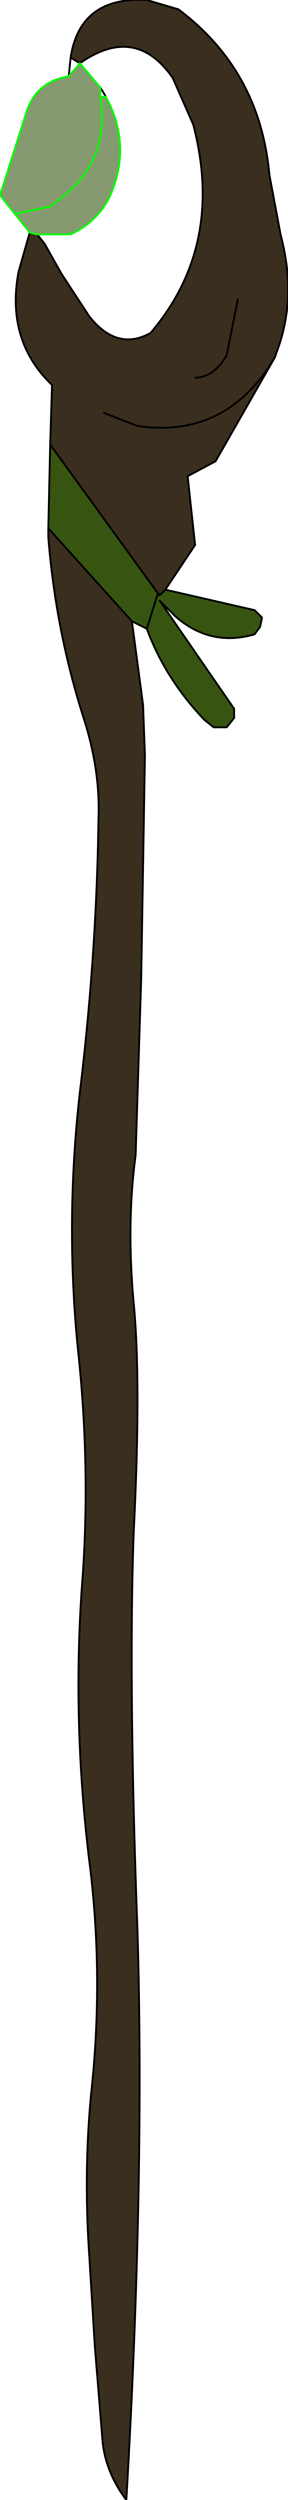 <?xml version="1.0" encoding="UTF-8" standalone="no"?>
<svg xmlns:xlink="http://www.w3.org/1999/xlink" height="67.2px" width="7.75px" xmlns="http://www.w3.org/2000/svg">
  <g transform="matrix(1.0, 0.0, 0.0, 1.0, 3.4, 20.9)">
    <path d="M-2.4 -14.6 L-2.2 -14.35 -1.75 -13.55 -1.0 -12.4 Q-0.25 -11.45 0.65 -11.95 2.65 -14.3 1.8 -17.55 L1.25 -18.8 Q0.25 -20.25 -1.25 -19.2 L-1.5 -19.35 Q-1.25 -21.0 0.55 -20.9 L1.4 -20.65 Q3.6 -19.0 3.85 -16.2 L4.15 -14.6 Q4.6 -12.9 4.05 -11.45 L4.0 -11.3 2.4 -8.5 1.65 -8.1 1.85 -6.25 1.05 -5.05 0.9 -4.9 0.85 -4.95 -2.05 -8.95 -2.0 -10.55 Q-3.25 -11.75 -2.9 -13.6 L-2.6 -14.65 -2.4 -14.6 M1.85 -10.75 Q2.35 -10.75 2.7 -11.35 L3.0 -12.85 2.7 -11.35 Q2.35 -10.75 1.85 -10.75 M-0.6 -9.8 L0.3 -9.45 Q2.7 -9.1 4.0 -11.3 2.7 -9.1 0.3 -9.45 L-0.6 -9.8 M0.15 -4.2 L0.45 -1.95 0.5 -0.6 0.4 5.4 0.25 10.15 Q0.0 12.0 0.2 14.15 0.4 16.25 0.2 20.25 0.05 24.25 0.3 31.0 0.5 37.7 0.0 46.3 -0.6 45.5 -0.65 44.6 L-0.85 42.15 -1.0 39.7 Q-1.15 37.5 -0.95 35.4 -0.6 32.2 -1.0 29.1 -1.45 25.4 -1.2 21.8 -0.95 18.65 -1.3 15.4 -1.65 11.95 -1.25 8.45 -0.8 4.75 -0.75 1.1 -0.7 -0.2 -1.15 -1.6 -1.9 -3.95 -2.1 -6.45 L-2.1 -6.7 0.15 -4.2" fill="#3a2e1f" fill-rule="evenodd" stroke="none"/>
    <path d="M-2.05 -8.95 L0.85 -4.95 0.9 -4.9 1.05 -5.05 3.45 -4.5 3.65 -4.3 3.6 -4.05 3.45 -3.85 Q2.25 -3.5 1.3 -4.35 L0.9 -4.75 2.9 -1.85 2.9 -1.6 2.7 -1.35 2.35 -1.35 2.1 -1.55 Q1.05 -2.65 0.55 -4.0 L0.85 -4.95 0.55 -4.0 0.15 -4.2 -2.1 -6.7 -2.05 -8.95" fill="#375511" fill-rule="evenodd" stroke="none"/>
    <path d="M-2.4 -14.6 L-2.6 -14.65 -3.0 -15.15 -2.05 -15.35 -1.6 -15.7 Q-0.45 -16.7 -0.7 -18.3 -0.45 -16.7 -1.6 -15.7 L-2.05 -15.35 -3.0 -15.15 -3.4 -15.65 -2.7 -17.85 Q-2.45 -18.7 -1.55 -18.85 L-1.25 -19.2 -0.7 -18.55 -0.7 -18.3 -0.55 -18.3 Q0.1 -17.1 -0.35 -15.85 -0.65 -15.0 -1.5 -14.6 L-2.4 -14.6" fill="#375511" fill-opacity="0.6" fill-rule="evenodd" stroke="none"/>
    <path d="M4.0 -11.3 L4.05 -11.45 Q4.6 -12.9 4.15 -14.6 L3.85 -16.2 Q3.6 -19.0 1.4 -20.65 L0.55 -20.9 Q-1.25 -21.0 -1.5 -19.35 L-1.25 -19.2 Q0.25 -20.25 1.25 -18.8 L1.8 -17.55 Q2.65 -14.3 0.65 -11.95 -0.25 -11.45 -1.0 -12.4 L-1.75 -13.55 -2.2 -14.35 -2.4 -14.6 M-2.6 -14.65 L-2.9 -13.6 Q-3.25 -11.75 -2.0 -10.55 L-2.05 -8.95 0.85 -4.95 0.9 -4.9 1.05 -5.05 1.85 -6.25 1.65 -8.1 2.4 -8.5 4.0 -11.3 Q2.7 -9.1 0.3 -9.45 L-0.6 -9.8 M3.0 -12.85 L2.7 -11.35 Q2.35 -10.75 1.85 -10.75 M4.0 -11.3 L4.05 -11.45 M0.55 -4.0 Q1.05 -2.65 2.1 -1.55 L2.35 -1.35 2.7 -1.35 2.9 -1.6 2.9 -1.85 0.9 -4.75 1.3 -4.35 Q2.25 -3.5 3.45 -3.85 L3.6 -4.05 3.65 -4.3 3.45 -4.5 1.05 -5.05 M0.55 -4.0 L0.85 -4.95 M0.15 -4.2 L0.55 -4.0 M-2.1 -6.7 L-2.1 -6.45 Q-1.9 -3.95 -1.15 -1.6 -0.7 -0.2 -0.75 1.1 -0.8 4.75 -1.25 8.45 -1.65 11.95 -1.3 15.4 -0.95 18.65 -1.2 21.8 -1.45 25.4 -1.0 29.1 -0.6 32.2 -0.95 35.4 -1.15 37.5 -1.0 39.7 L-0.85 42.15 -0.65 44.6 Q-0.6 45.5 0.0 46.3 0.5 37.7 0.3 31.0 0.05 24.25 0.2 20.25 0.4 16.25 0.2 14.15 0.0 12.0 0.25 10.15 L0.4 5.4 0.5 -0.6 0.45 -1.95 0.15 -4.2 -2.1 -6.7 -2.05 -8.95 M-1.5 -19.35 L-1.55 -18.85 M-0.7 -18.55 L-0.55 -18.3" fill="none" stroke="#000000" stroke-linecap="round" stroke-linejoin="round" stroke-width="0.05"/>
    <path d="M-2.4 -14.6 L-2.6 -14.65 M-1.55 -18.85 L-1.25 -19.2 -0.7 -18.55 -0.7 -18.3 -0.55 -18.3 Q0.1 -17.1 -0.35 -15.85 -0.65 -15.0 -1.5 -14.6 L-2.4 -14.6 M-0.7 -18.3 Q-0.45 -16.7 -1.6 -15.7 L-2.05 -15.35 -3.0 -15.15 -2.6 -14.65 M-1.55 -18.85 Q-2.45 -18.7 -2.7 -17.85 L-3.4 -15.65 -3.0 -15.15" fill="none" stroke="#00ff00" stroke-linecap="round" stroke-linejoin="round" stroke-width="0.05"/>
  </g>
</svg>
